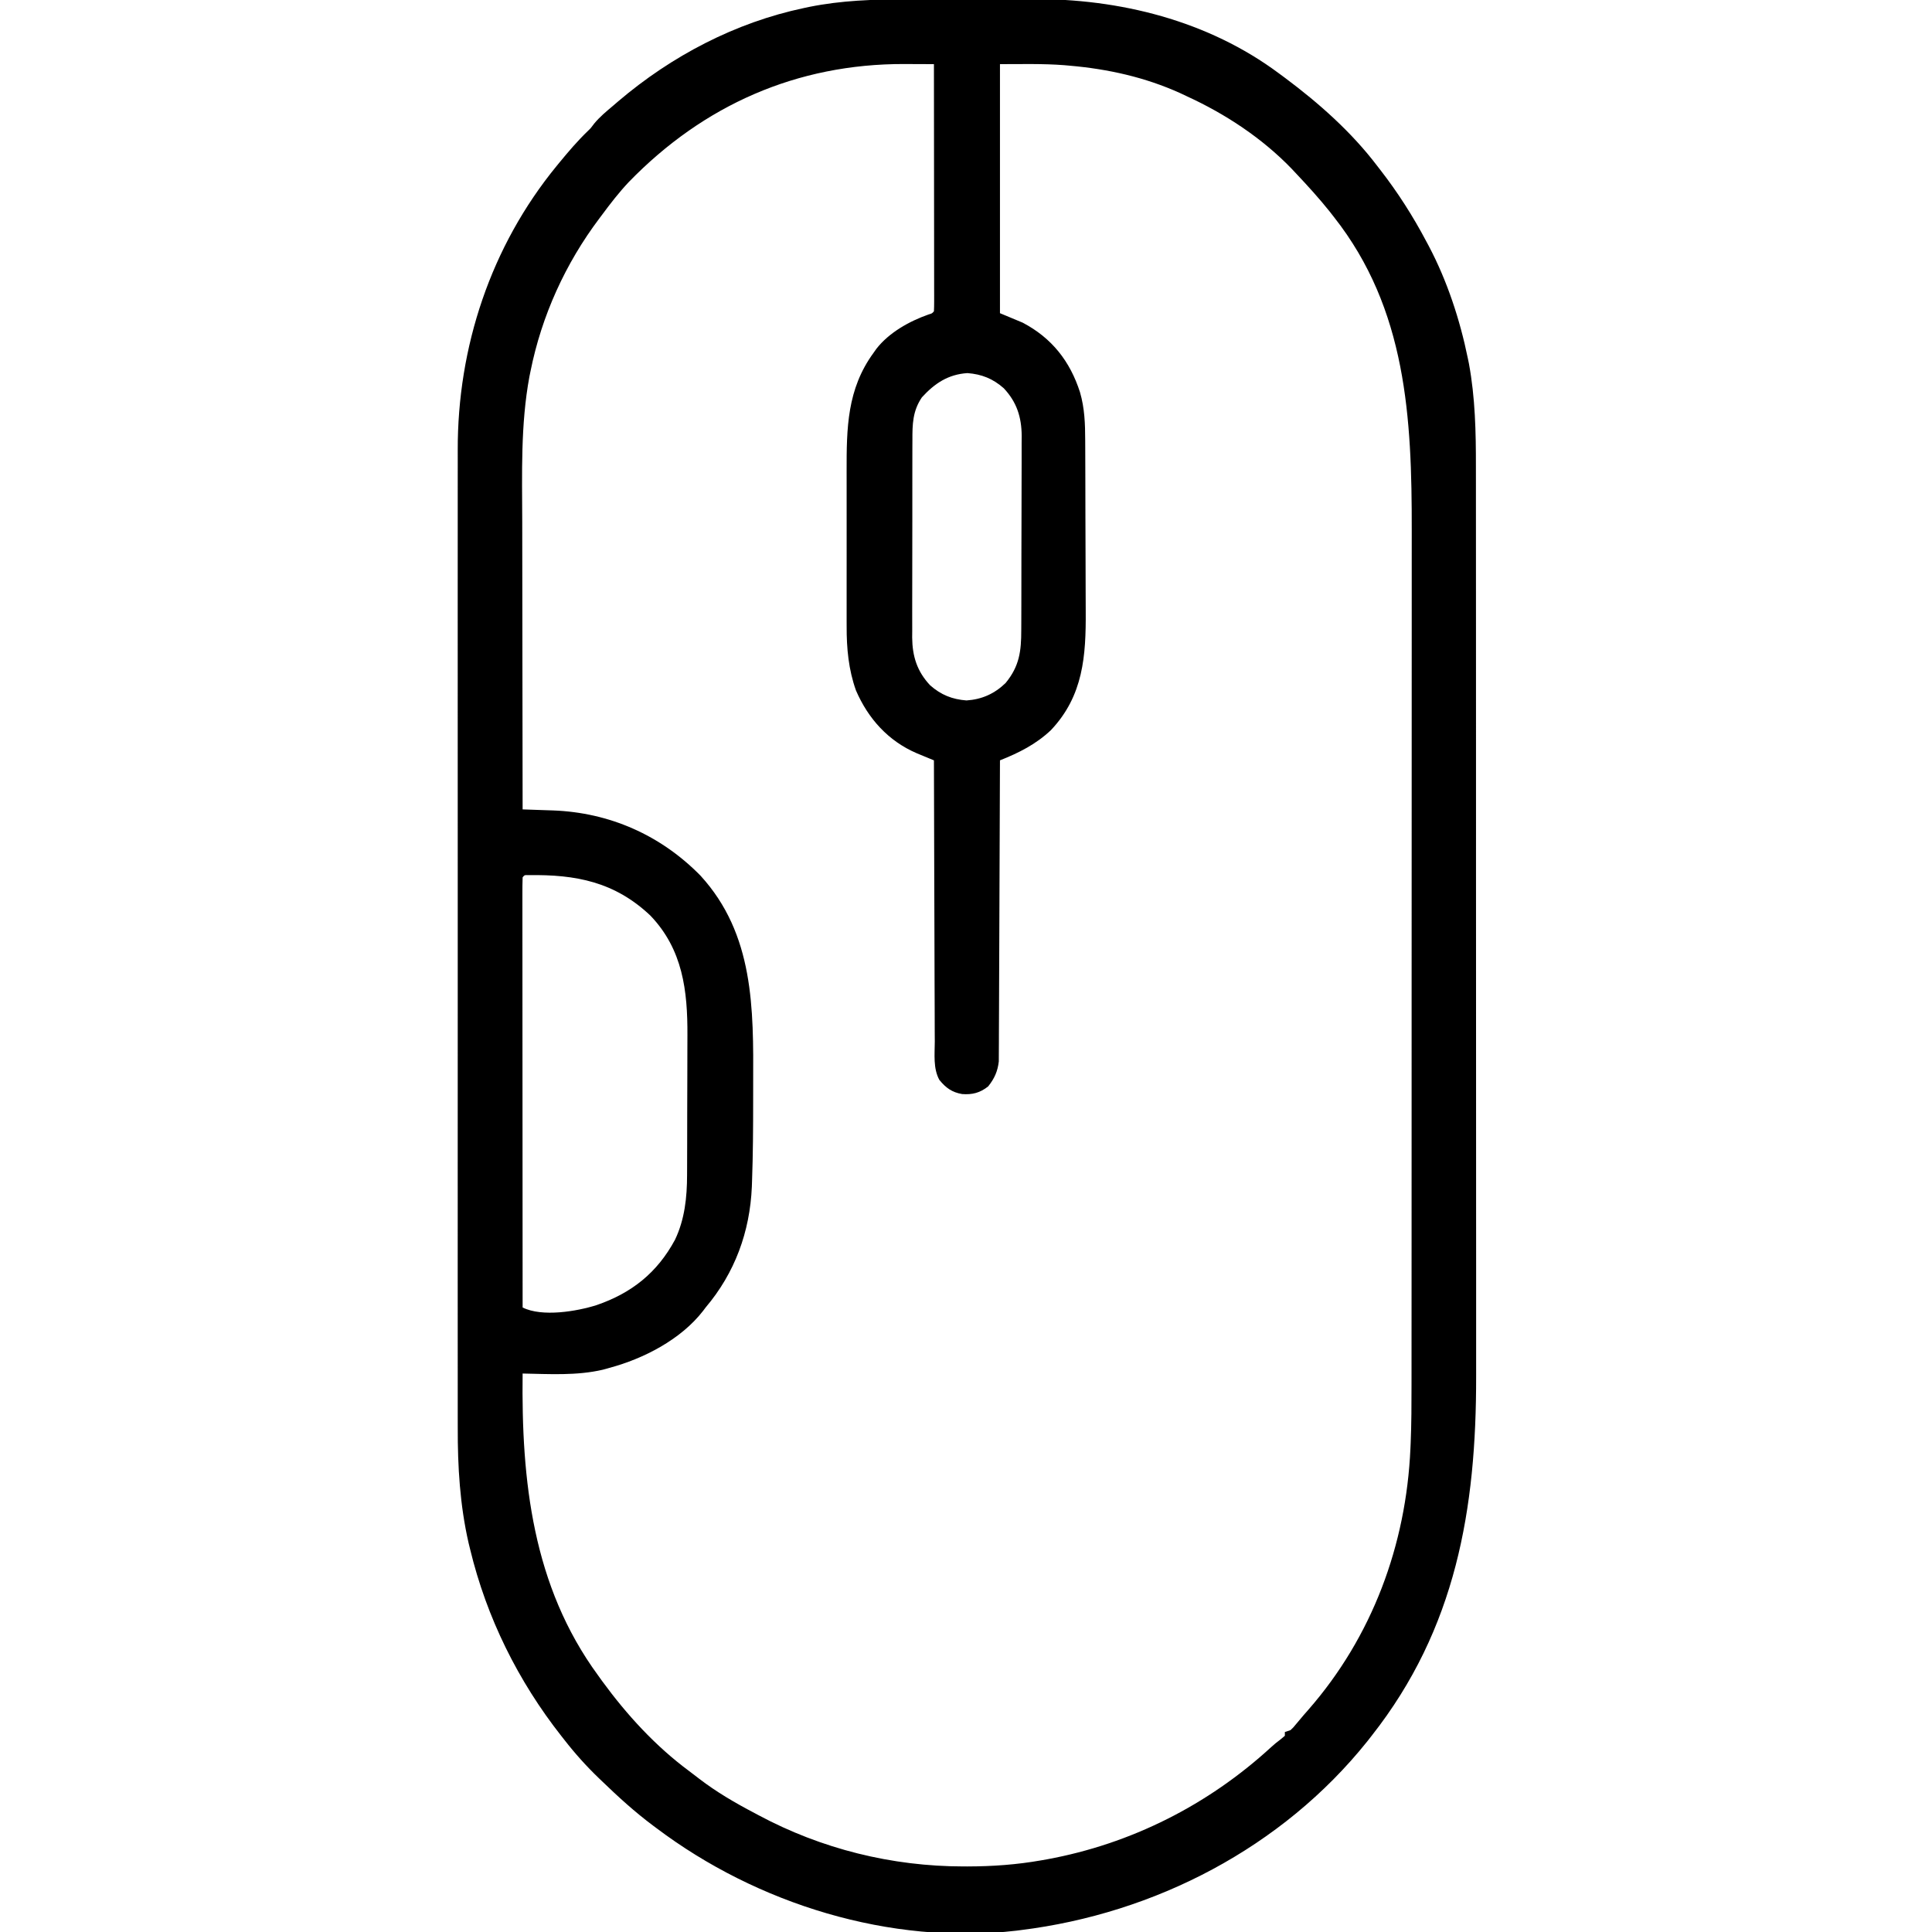 <svg width="300" height="300" viewBox="0 0 300 300" fill="none" xmlns="http://www.w3.org/2000/svg">
<g clip-path="url(#clip0_67_4128)">
<path d="M140.686 -0.099C141.429 -0.101 142.172 -0.103 142.914 -0.105C144.467 -0.108 146.019 -0.109 147.572 -0.109C149.148 -0.109 150.725 -0.113 152.301 -0.121C154.225 -0.131 156.149 -0.135 158.073 -0.134C158.797 -0.135 159.521 -0.138 160.244 -0.142C173.833 -0.221 187.587 3.182 198.633 11.425C198.933 11.646 199.233 11.867 199.542 12.095C204.824 16.042 209.874 20.512 213.867 25.781C214.09 26.067 214.09 26.067 214.318 26.36C217.058 29.892 219.395 33.548 221.485 37.5C221.603 37.721 221.722 37.943 221.845 38.171C224.716 43.6 226.702 49.652 227.93 55.664C227.984 55.925 228.037 56.186 228.093 56.455C229.072 61.74 229.188 67.115 229.178 72.473C229.179 73.138 229.18 73.804 229.181 74.469C229.184 76.28 229.184 78.09 229.183 79.9C229.182 81.657 229.184 83.415 229.186 85.173C229.19 89.207 229.191 93.24 229.19 97.274C229.19 100.391 229.19 103.508 229.192 106.625C229.192 107.075 229.192 107.524 229.192 107.973C229.192 108.65 229.193 109.327 229.193 110.005C229.195 116.293 229.197 122.582 229.195 128.871C229.195 129.107 229.195 129.344 229.195 129.588C229.195 130.787 229.195 131.986 229.194 133.185C229.194 133.423 229.194 133.661 229.194 133.907C229.194 134.388 229.194 134.87 229.194 135.351C229.192 142.84 229.195 150.328 229.2 157.817C229.206 166.249 229.209 174.68 229.208 183.112C229.208 184.013 229.208 184.914 229.208 185.814C229.208 186.036 229.208 186.258 229.208 186.486C229.207 189.819 229.209 193.152 229.213 196.485C229.216 200.28 229.217 204.075 229.213 207.87C229.211 209.803 229.211 211.736 229.214 213.669C229.249 234.312 226.089 252.901 212.988 269.531C212.65 269.964 212.65 269.964 212.304 270.405C199.101 286.897 179.343 297.129 158.496 299.707C158.282 299.734 158.068 299.762 157.848 299.791C138.252 302.075 117.581 295.66 101.953 283.886C101.776 283.754 101.598 283.622 101.415 283.486C98.58 281.37 95.999 279.018 93.457 276.562C93.228 276.342 93.228 276.342 92.993 276.118C91.033 274.234 89.265 272.263 87.598 270.117C87.403 269.87 87.403 269.87 87.203 269.617C80.446 261.037 75.568 251.2 73.004 240.582C72.882 240.083 72.882 240.083 72.757 239.573C71.415 233.686 71.06 227.73 71.08 221.711C71.079 221.029 71.078 220.347 71.076 219.665C71.072 217.814 71.074 215.963 71.077 214.112C71.079 212.314 71.076 210.515 71.074 208.717C71.069 204.817 71.07 200.918 71.072 197.018C71.074 193.605 71.075 190.193 71.074 186.78C71.074 186.553 71.074 186.326 71.074 186.092C71.073 185.17 71.073 184.247 71.073 183.325C71.07 174.689 71.073 166.053 71.077 157.417C71.082 149.759 71.081 142.101 71.077 134.443C71.072 125.821 71.07 117.199 71.073 108.578C71.073 107.657 71.074 106.737 71.074 105.816C71.074 105.59 71.074 105.363 71.074 105.129C71.075 101.72 71.074 98.311 71.072 94.902C71.069 91.022 71.07 87.143 71.075 83.264C71.077 81.287 71.078 79.311 71.075 77.334C71.072 75.52 71.074 73.707 71.078 71.893C71.079 71.241 71.079 70.589 71.077 69.937C71.028 53.887 76.215 38.251 86.426 25.781C86.56 25.617 86.694 25.453 86.832 25.284C88.248 23.563 89.68 21.88 91.287 20.333C91.749 19.889 91.749 19.889 92.267 19.189C93.141 18.13 94.167 17.289 95.215 16.406C95.606 16.069 95.606 16.069 96.005 15.726C104.283 8.684 114.176 3.492 124.841 1.245C125.117 1.187 125.392 1.128 125.676 1.068C130.7 0.062 135.576 -0.096 140.686 -0.099ZM97.662 28.24C96.129 29.86 94.782 31.608 93.457 33.398C93.332 33.564 93.207 33.73 93.078 33.901C87.793 40.914 84.106 49.035 82.379 57.641C82.322 57.919 82.265 58.197 82.206 58.483C80.827 65.916 81.072 73.543 81.093 81.067C81.097 82.64 81.097 84.213 81.098 85.787C81.1 88.754 81.104 91.721 81.11 94.689C81.117 98.072 81.12 101.455 81.123 104.838C81.129 111.787 81.139 118.735 81.153 125.683C81.37 125.69 81.588 125.697 81.812 125.705C82.811 125.738 83.809 125.774 84.807 125.809C85.32 125.826 85.32 125.826 85.845 125.843C94.643 126.162 102.599 129.676 108.779 135.977C117.091 145.074 117.003 156.573 116.952 168.194C116.949 169.104 116.949 170.014 116.949 170.924C116.949 175.089 116.928 179.252 116.776 183.415C116.761 183.84 116.761 183.84 116.747 184.273C116.448 191.273 114.109 197.664 109.57 203.027C109.44 203.2 109.309 203.374 109.174 203.552C105.736 207.993 99.945 210.98 94.629 212.402C94.296 212.495 93.964 212.588 93.621 212.685C89.558 213.636 85.298 213.36 81.153 213.281C80.947 229.93 82.705 246.289 92.871 260.156C93.071 260.435 93.271 260.714 93.477 261.002C97.323 266.266 101.755 271.116 107.003 275.005C107.53 275.398 108.049 275.799 108.568 276.202C111.287 278.286 114.157 279.954 117.188 281.543C117.476 281.697 117.476 281.697 117.77 281.855C127.575 287.109 138.487 289.81 149.597 289.819C149.81 289.819 150.022 289.819 150.241 289.82C154.119 289.814 157.894 289.543 161.719 288.867C161.996 288.818 162.272 288.769 162.557 288.719C175.626 286.326 187.61 280.267 197.376 271.301C198.047 270.703 198.047 270.703 198.864 270.077C199.078 269.897 199.292 269.716 199.512 269.531C199.512 269.337 199.512 269.144 199.512 268.945C199.802 268.848 200.092 268.752 200.391 268.652C200.834 268.237 200.834 268.237 201.27 267.7C201.45 267.486 201.63 267.273 201.816 267.053C202.022 266.807 202.229 266.561 202.442 266.308C202.801 265.899 202.801 265.899 203.168 265.481C213.074 254.155 218.352 239.901 219.01 224.929C219.022 224.65 219.035 224.371 219.048 224.084C219.172 221.057 219.183 218.032 219.18 215.003C219.18 214.377 219.181 213.751 219.182 213.126C219.184 211.426 219.184 209.726 219.183 208.026C219.183 206.185 219.185 204.344 219.186 202.503C219.189 198.904 219.19 195.305 219.19 191.705C219.19 188.777 219.19 185.849 219.191 182.921C219.192 182.075 219.192 181.229 219.192 180.383C219.192 180.173 219.192 179.963 219.192 179.746C219.194 173.837 219.195 167.928 219.195 162.019C219.195 161.797 219.195 161.575 219.195 161.346C219.195 160.219 219.195 159.093 219.195 157.966C219.195 157.743 219.195 157.519 219.195 157.289C219.195 156.836 219.195 156.384 219.195 155.932C219.195 148.897 219.197 141.863 219.201 134.829C219.206 126.907 219.208 118.985 219.208 111.064C219.208 110.217 219.208 109.371 219.208 108.524C219.208 108.316 219.208 108.107 219.208 107.893C219.208 104.556 219.21 101.22 219.212 97.884C219.215 94.525 219.215 91.165 219.213 87.806C219.212 85.991 219.212 84.175 219.215 82.36C219.238 64.909 218.426 48.018 207.129 33.691C206.913 33.414 206.697 33.137 206.474 32.851C204.834 30.798 203.072 28.863 201.27 26.953C201.035 26.702 200.8 26.451 200.558 26.193C195.969 21.438 190.265 17.683 184.277 14.941C183.948 14.785 183.619 14.63 183.28 14.47C177.825 11.997 172.058 10.716 166.113 10.199C165.705 10.162 165.705 10.162 165.289 10.124C161.938 9.866 158.66 9.961 155.274 9.961C155.274 22.722 155.274 35.484 155.274 48.632C156.434 49.116 157.594 49.599 158.789 50.097C163.316 52.471 166.157 56.086 167.706 60.919C168.423 63.41 168.503 65.769 168.509 68.347C168.511 68.705 168.513 69.064 168.515 69.433C168.521 70.617 168.524 71.8 168.527 72.984C168.528 73.394 168.529 73.805 168.531 74.215C168.536 76.143 168.54 78.072 168.543 80.001C168.546 82.215 168.553 84.428 168.565 86.642C168.574 88.361 168.578 90.08 168.579 91.799C168.58 92.822 168.583 93.845 168.59 94.868C168.638 101.837 168.231 108.043 163.184 113.378C160.871 115.566 158.21 116.901 155.274 118.066C155.273 118.432 155.273 118.432 155.271 118.806C155.254 124.75 155.232 130.695 155.205 136.639C155.191 139.513 155.18 142.388 155.172 145.263C155.165 147.768 155.156 150.274 155.142 152.78C155.135 154.106 155.13 155.433 155.128 156.759C155.126 158.008 155.12 159.258 155.111 160.507C155.109 160.965 155.108 161.423 155.108 161.88C155.109 162.507 155.104 163.134 155.097 163.76C155.096 164.111 155.095 164.461 155.093 164.822C154.92 166.353 154.414 167.48 153.443 168.695C152.185 169.695 150.983 170.006 149.396 169.885C147.828 169.618 146.853 168.914 145.858 167.68C144.884 165.892 145.146 163.716 145.153 161.736C145.15 161.259 145.147 160.782 145.144 160.306C145.135 159.016 145.134 157.726 145.135 156.437C145.134 155.087 145.126 153.738 145.119 152.389C145.108 149.835 145.102 147.282 145.098 144.728C145.093 141.821 145.082 138.913 145.07 136.005C145.046 130.026 145.03 124.046 145.02 118.066C144.777 117.966 144.534 117.866 144.284 117.763C143.967 117.632 143.649 117.5 143.322 117.365C143.006 117.235 142.691 117.104 142.366 116.97C137.937 115.074 134.815 111.604 132.915 107.214C131.763 103.994 131.454 100.669 131.467 97.272C131.466 96.78 131.466 96.78 131.464 96.278C131.462 95.207 131.463 94.136 131.465 93.065C131.465 92.313 131.464 91.56 131.464 90.808C131.463 89.235 131.464 87.663 131.467 86.09C131.47 84.284 131.469 82.478 131.466 80.672C131.463 78.92 131.463 77.168 131.465 75.416C131.465 74.677 131.465 73.939 131.463 73.2C131.453 66.482 131.518 60.431 135.645 54.785C135.791 54.578 135.937 54.371 136.088 54.158C138.069 51.623 141.203 49.881 144.201 48.825C144.726 48.675 144.726 48.675 145.02 48.339C145.048 47.843 145.055 47.345 145.055 46.847C145.055 46.524 145.056 46.2 145.056 45.867C145.055 45.51 145.054 45.152 145.053 44.783C145.053 44.221 145.053 44.221 145.053 43.649C145.053 42.619 145.051 41.59 145.049 40.56C145.048 39.485 145.047 38.41 145.047 37.335C145.046 35.298 145.044 33.262 145.041 31.225C145.038 28.907 145.036 26.589 145.034 24.27C145.031 19.5 145.026 14.73 145.02 9.961C143.823 9.954 142.626 9.95 141.429 9.947C140.927 9.944 140.927 9.944 140.416 9.941C123.725 9.906 109.255 16.311 97.662 28.24ZM143.149 61.702C141.714 63.827 141.669 65.867 141.679 68.354C141.677 68.71 141.675 69.065 141.673 69.432C141.668 70.401 141.668 71.371 141.669 72.341C141.67 73.153 141.668 73.966 141.667 74.778C141.663 76.696 141.663 78.615 141.666 80.533C141.67 82.505 141.666 84.478 141.658 86.45C141.651 88.15 141.649 89.849 141.651 91.548C141.652 92.561 141.651 93.573 141.646 94.585C141.641 95.716 141.645 96.846 141.65 97.976C141.647 98.307 141.644 98.638 141.641 98.979C141.669 101.913 142.399 104.256 144.435 106.418C146.118 107.9 147.854 108.594 150.073 108.764C152.466 108.605 154.428 107.728 156.152 106.054C158.292 103.45 158.584 101.123 158.581 97.846C158.583 97.496 158.585 97.146 158.587 96.785C158.592 95.83 158.594 94.875 158.594 93.92C158.595 93.321 158.596 92.723 158.597 92.125C158.603 90.034 158.605 87.943 158.605 85.852C158.604 83.909 158.611 81.967 158.62 80.024C158.628 78.351 158.631 76.678 158.63 75.004C158.63 74.007 158.632 73.01 158.638 72.013C158.644 70.9 158.642 69.787 158.639 68.674C158.644 68.185 158.644 68.185 158.649 67.686C158.625 64.766 157.883 62.431 155.858 60.28C154.176 58.798 152.439 58.105 150.22 57.934C147.221 58.134 145.138 59.525 143.149 61.702ZM81.153 136.23C81.124 137.089 81.114 137.942 81.117 138.801C81.117 139.074 81.117 139.347 81.117 139.628C81.116 140.551 81.118 141.473 81.119 142.395C81.119 143.053 81.119 143.711 81.119 144.369C81.119 146.162 81.121 147.955 81.123 149.748C81.125 151.619 81.125 153.491 81.125 155.362C81.126 158.505 81.128 161.648 81.13 164.791C81.133 168.029 81.135 171.266 81.136 174.504C81.136 174.704 81.137 174.903 81.137 175.109C81.137 176.109 81.137 177.11 81.138 178.11C81.141 186.416 81.146 194.721 81.153 203.027C84.185 204.543 89.58 203.627 92.639 202.657C98.096 200.779 102.057 197.622 104.81 192.517C106.324 189.354 106.684 185.923 106.688 182.462C106.689 182.169 106.691 181.875 106.692 181.573C106.697 180.607 106.699 179.64 106.7 178.674C106.701 178.342 106.702 178.01 106.703 177.668C106.707 175.909 106.71 174.151 106.711 172.393C106.713 170.586 106.72 168.78 106.728 166.974C106.734 165.577 106.735 164.179 106.736 162.782C106.736 162.116 106.739 161.451 106.743 160.786C106.78 153.854 106.029 147.422 100.983 142.163C95.449 136.935 89.443 135.778 82.064 135.89C81.45 135.869 81.45 135.869 81.153 136.23Z" fill="black"/>
</g>
<defs>
<clipPath id="clip0_67_4128">
<rect width="300" height="300" fill="white"/>
</clipPath>
</defs>
</svg>
